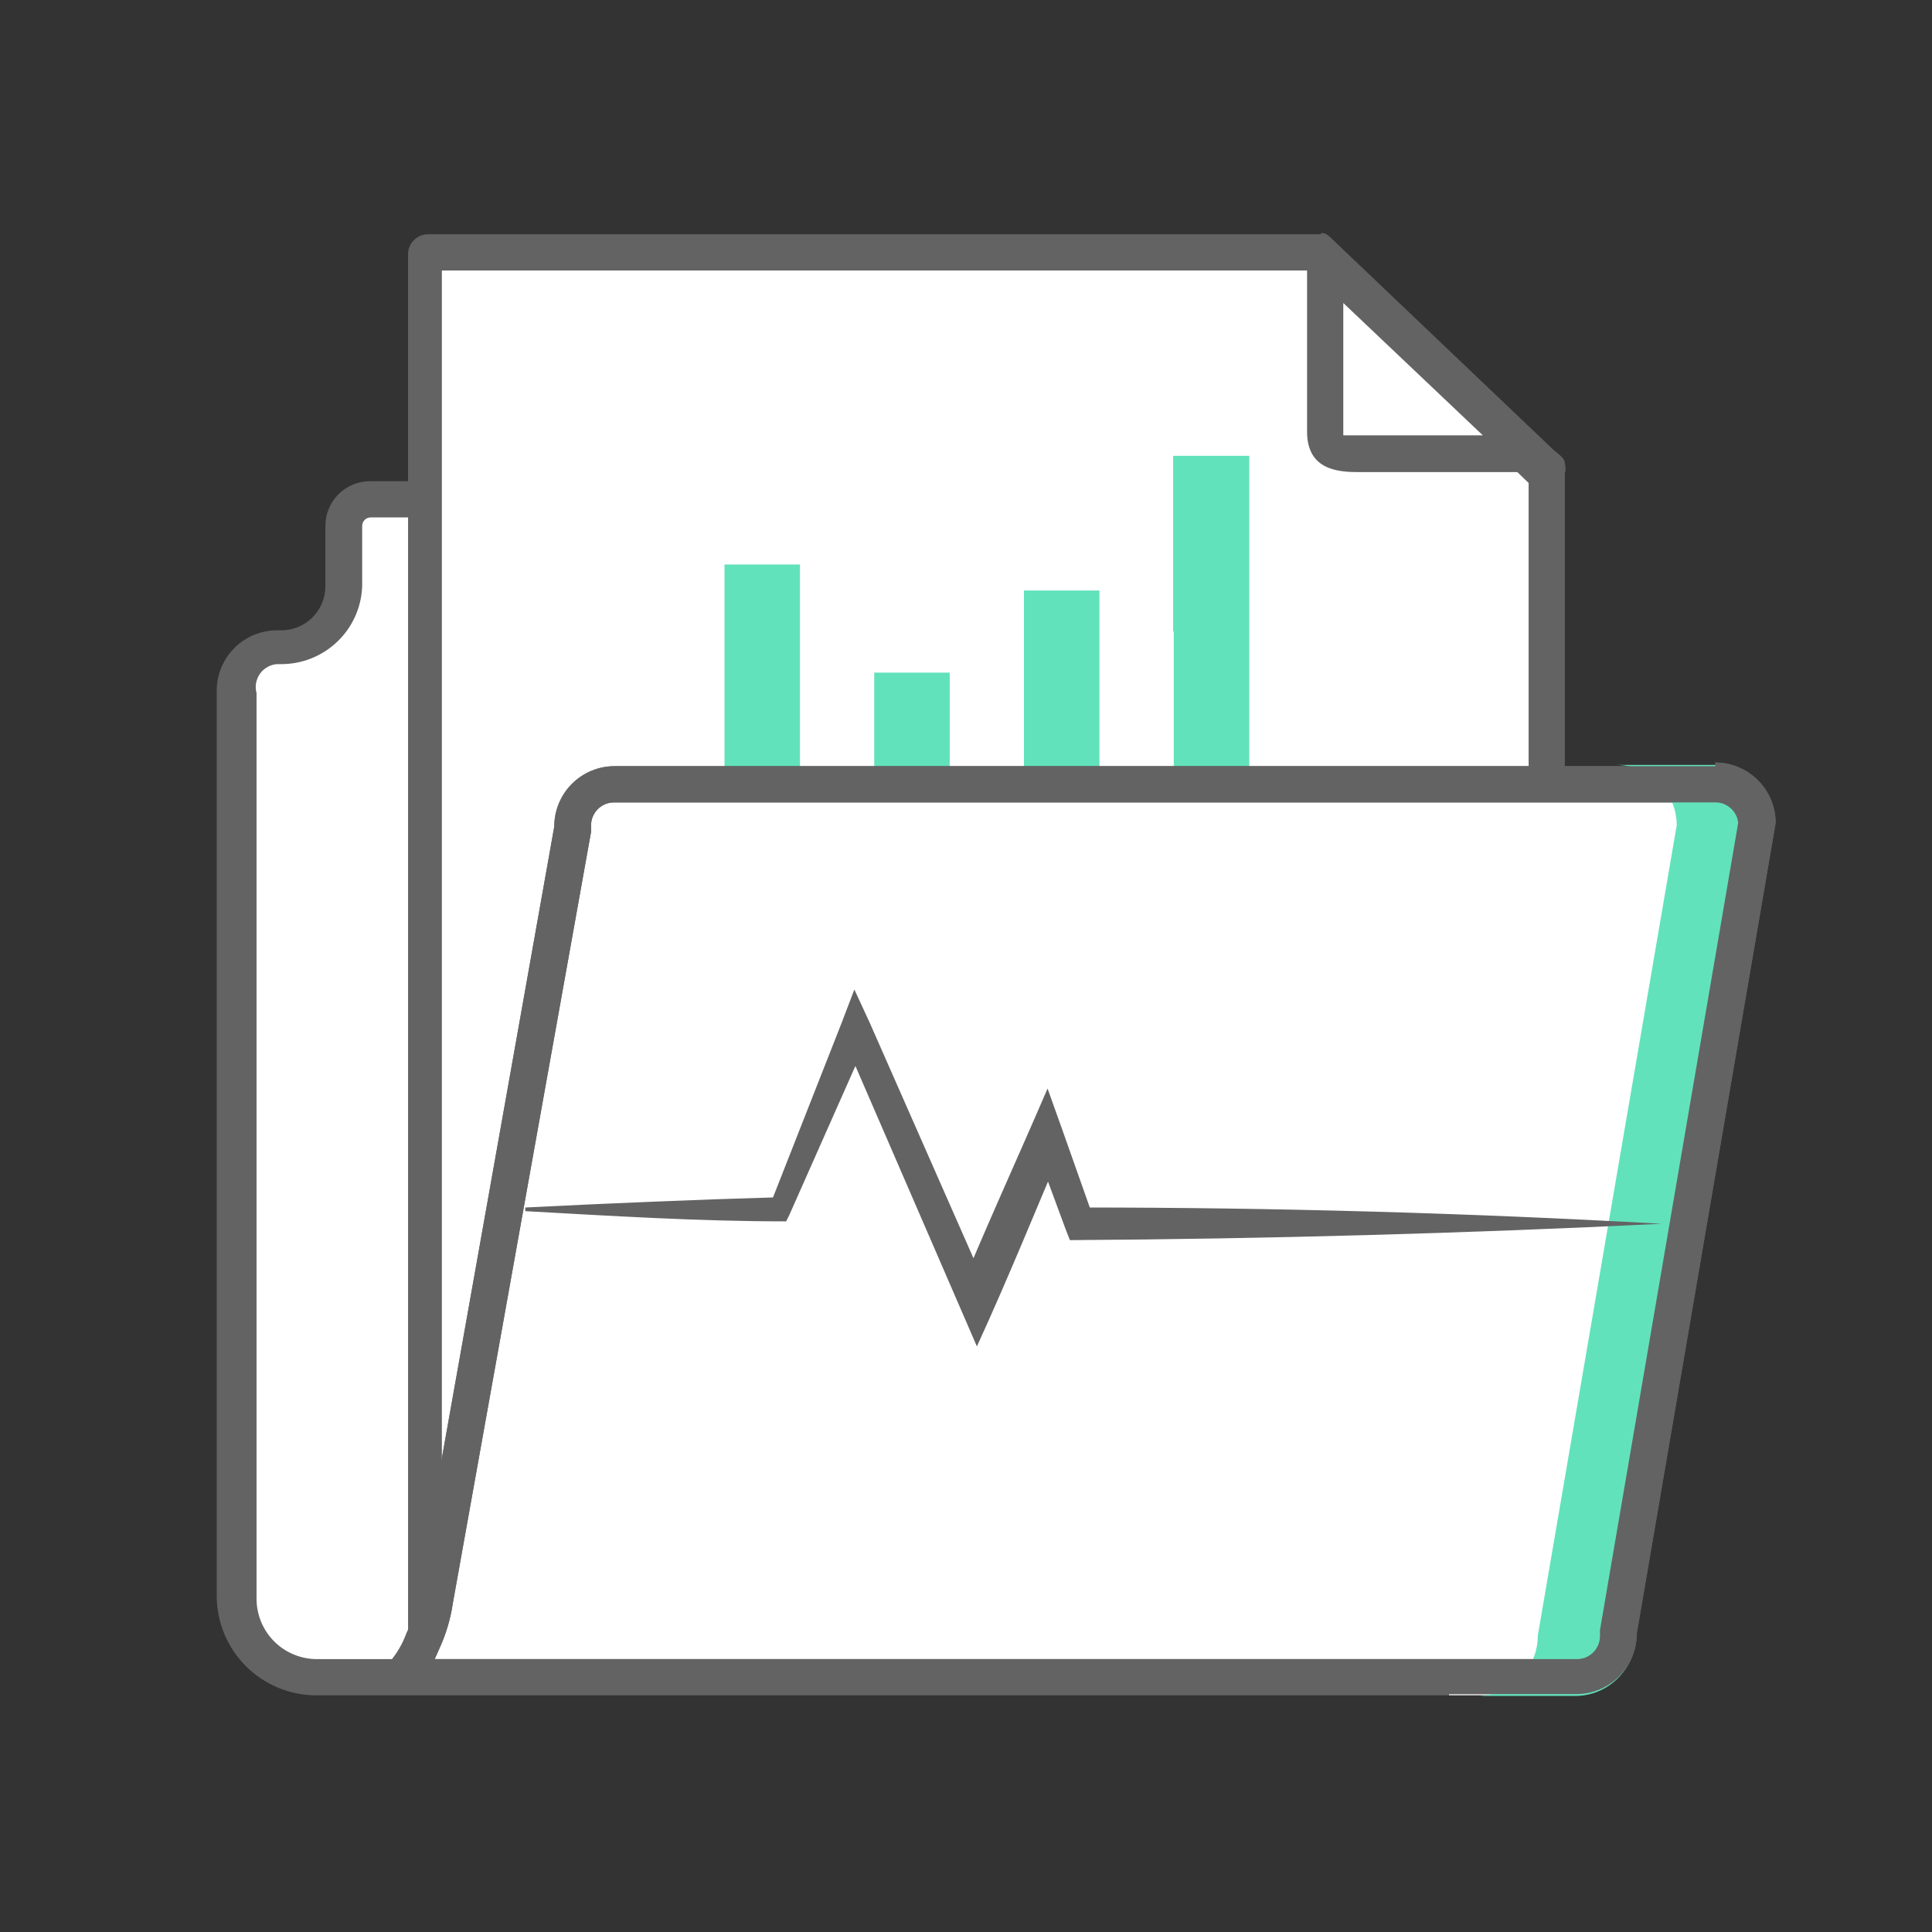 <svg width="28" height="28" viewBox="0 0 28 28" fill="none" xmlns="http://www.w3.org/2000/svg">
<rect x="0" y="0" width="28" height="28" fill="#333333" stroke="none"/>
<path d="M9.869 9.135V6.948H15.049C15.177 6.948 15.302 6.987 15.408 7.059C15.514 7.13 15.596 7.232 15.644 7.35L16.353 9.1L12.905 10.098L9.869 9.135Z" fill="#BCBCBC"/>
<path d="M16.354 9.135H15.374L14.665 7.385C14.617 7.267 14.535 7.165 14.429 7.094C14.323 7.022 14.198 6.983 14.07 6.982H15.05C15.178 6.983 15.303 7.022 15.409 7.094C15.515 7.165 15.597 7.267 15.645 7.385L16.354 9.135Z" fill="#A5A5A5"/>
<path d="M4.594 24.308C4.283 24.308 3.985 24.184 3.765 23.964C3.545 23.744 3.422 23.446 3.422 23.135V10.01C3.424 9.853 3.488 9.703 3.599 9.592C3.71 9.481 3.86 9.417 4.017 9.415C4.139 9.427 4.262 9.414 4.379 9.375C4.495 9.337 4.602 9.274 4.693 9.192C4.784 9.109 4.856 9.009 4.905 8.896C4.955 8.784 4.98 8.663 4.979 8.54V7.665C4.979 7.563 5.02 7.465 5.092 7.393C5.164 7.321 5.262 7.28 5.364 7.28H9.897C9.973 7.279 10.048 7.303 10.111 7.346C10.174 7.39 10.221 7.453 10.247 7.525L10.789 8.899C10.855 9.075 10.975 9.225 11.133 9.328C11.29 9.43 11.477 9.479 11.664 9.468H21.001C21.158 9.468 21.31 9.53 21.421 9.642C21.533 9.753 21.596 9.905 21.596 10.062V24.308H4.594Z" fill="white"/>
<path d="M9.896 7.473C9.919 7.473 9.942 7.481 9.961 7.495C9.979 7.509 9.993 7.529 10.001 7.551L10.552 8.925C10.643 9.136 10.794 9.316 10.987 9.441C11.181 9.566 11.407 9.63 11.637 9.625H20.999C21.088 9.625 21.172 9.66 21.236 9.721C21.296 9.785 21.331 9.869 21.332 9.958V24.045H4.593C4.361 24.045 4.138 23.953 3.974 23.789C3.81 23.625 3.718 23.402 3.718 23.17V10.045C3.705 9.998 3.703 9.948 3.711 9.899C3.72 9.851 3.739 9.805 3.767 9.765C3.796 9.724 3.833 9.691 3.876 9.667C3.919 9.643 3.966 9.628 4.016 9.625H4.077C4.38 9.625 4.672 9.508 4.891 9.297C5.11 9.087 5.238 8.8 5.249 8.496V7.621C5.249 7.589 5.262 7.558 5.285 7.535C5.308 7.512 5.339 7.499 5.372 7.499H9.904L9.896 7.473ZM9.904 6.974H5.363C5.278 6.974 5.194 6.991 5.115 7.023C5.037 7.056 4.965 7.103 4.905 7.163C4.845 7.224 4.797 7.295 4.765 7.373C4.732 7.452 4.716 7.536 4.716 7.621V8.496C4.716 8.666 4.648 8.828 4.529 8.948C4.409 9.068 4.246 9.135 4.077 9.135H4.016C3.784 9.135 3.561 9.227 3.397 9.391C3.233 9.555 3.141 9.778 3.141 10.01V23.135C3.143 23.515 3.295 23.878 3.563 24.147C3.832 24.416 4.196 24.568 4.576 24.57H21.874V9.993C21.874 9.76 21.782 9.538 21.618 9.374C21.454 9.21 21.231 9.118 20.999 9.118H11.637C11.508 9.117 11.382 9.079 11.274 9.007C11.167 8.936 11.083 8.834 11.033 8.715L10.499 7.35C10.451 7.232 10.369 7.13 10.263 7.059C10.157 6.987 10.032 6.948 9.904 6.948V6.974Z" fill="#636363"/>
<path d="M21.875 9.992V24.57H21V9.992C21 9.76 20.908 9.538 20.744 9.374C20.58 9.21 20.357 9.117 20.125 9.117H21C21.232 9.117 21.455 9.21 21.619 9.374C21.783 9.538 21.875 9.76 21.875 9.992Z" fill="#E3E3E3"/>
<path fill-rule="evenodd" clip-rule="evenodd" d="M6.203 24.308V3.719H19.162C19.162 3.719 19.162 3.719 19.162 3.771L22.399 6.86V24.281L6.203 24.308Z" fill="white"/>
<path d="M19.004 3.955L22.154 7V24.045H6.404V3.92H19.004V3.955ZM19.144 3.395H6.203C6.126 3.395 6.053 3.425 5.999 3.48C5.944 3.534 5.914 3.607 5.914 3.684V24.246C5.914 24.323 5.944 24.396 5.999 24.45C6.053 24.505 6.126 24.535 6.203 24.535H22.399C22.437 24.535 22.474 24.527 22.508 24.513C22.543 24.498 22.574 24.477 22.6 24.45C22.626 24.423 22.647 24.391 22.66 24.356C22.674 24.321 22.68 24.284 22.679 24.246V6.746C22.679 6.667 22.679 6.65 22.522 6.527L19.398 3.552C19.249 3.412 19.232 3.377 19.144 3.377V3.395Z" fill="#636363"/>
<path fill-rule="evenodd" clip-rule="evenodd" d="M19.687 6.58C19.267 6.58 19.197 6.484 19.197 6.256V3.771L22.155 6.58H19.687Z" fill="white"/>
<path d="M19.451 4.375L21.49 6.309H19.468C19.468 6.309 19.468 6.309 19.468 6.247V4.375H19.451ZM19.162 3.421H18.943V6.256C18.943 6.816 19.398 6.842 19.696 6.842H22.688V6.799C22.688 6.72 22.688 6.702 22.531 6.58L19.407 3.605C19.258 3.465 19.241 3.43 19.153 3.43L19.162 3.421Z" fill="#636363"/>
<path d="M17.002 6.606V9.152H17.011V13.387H18.105V9.152V6.606H17.002Z" fill="#62E2BB"/>
<path d="M14.84 8.558V10.378V13.388H15.934V10.378V8.558H14.84Z" fill="#62E2BB"/>
<path d="M12.67 9.748V11.121V13.388H13.764V11.121V9.748H12.67Z" fill="#62E2BB"/>
<path d="M10.5 8.181V10.141V13.387H11.594V10.141V8.181H10.5Z" fill="#62E2BB"/>
<path d="M5.801 24.308C5.935 24.149 6.047 23.972 6.133 23.782C6.217 23.593 6.276 23.393 6.308 23.188L8.303 12.005C8.301 11.923 8.315 11.842 8.344 11.766C8.373 11.69 8.417 11.62 8.473 11.56C8.529 11.501 8.596 11.454 8.671 11.42C8.745 11.387 8.825 11.368 8.907 11.366H24.858C25.016 11.366 25.167 11.429 25.279 11.54C25.391 11.652 25.453 11.803 25.453 11.961L23.441 23.669C23.444 23.75 23.432 23.831 23.404 23.907C23.375 23.983 23.332 24.053 23.277 24.113C23.222 24.172 23.155 24.22 23.081 24.253C23.007 24.287 22.927 24.305 22.846 24.308H5.801Z" fill="white"/>
<path d="M24.859 11.629C24.941 11.628 25.021 11.659 25.082 11.713C25.144 11.768 25.183 11.844 25.191 11.926L23.188 23.625V23.712C23.188 23.801 23.152 23.885 23.09 23.948C23.028 24.01 22.943 24.045 22.855 24.045H6.3L6.37 23.887C6.464 23.682 6.529 23.464 6.562 23.24L8.566 12.057V11.961C8.566 11.873 8.601 11.789 8.664 11.726C8.726 11.664 8.811 11.629 8.899 11.629H24.859ZM24.859 11.104H8.908C8.675 11.104 8.453 11.196 8.289 11.36C8.125 11.524 8.033 11.747 8.033 11.979L6.046 23.144C6.021 23.328 5.967 23.508 5.889 23.677C5.792 23.941 5.615 24.167 5.382 24.324C5.15 24.481 4.874 24.561 4.594 24.552H22.846C23.078 24.552 23.301 24.46 23.465 24.296C23.629 24.132 23.721 23.91 23.721 23.677L25.734 11.926C25.734 11.694 25.642 11.472 25.477 11.308C25.313 11.143 25.091 11.051 24.859 11.051V11.104Z" fill="#636363"/>
<path d="M25.717 11.961L23.705 23.704C23.705 23.936 23.612 24.158 23.448 24.322C23.284 24.486 23.062 24.579 22.83 24.579H21.412C21.644 24.579 21.867 24.486 22.031 24.322C22.195 24.158 22.287 23.936 22.287 23.704L24.3 11.961C24.3 11.729 24.207 11.507 24.043 11.342C23.879 11.178 23.657 11.086 23.425 11.086H24.86C25.089 11.091 25.307 11.185 25.467 11.349C25.627 11.512 25.717 11.732 25.717 11.961Z" fill="#62E2BB"/>
<path d="M24.859 11.629C24.941 11.628 25.021 11.659 25.082 11.713C25.144 11.768 25.183 11.844 25.191 11.926L23.188 23.625V23.712C23.188 23.801 23.152 23.885 23.09 23.948C23.028 24.01 22.943 24.045 22.855 24.045H6.3L6.37 23.887C6.464 23.682 6.529 23.464 6.562 23.24L8.566 12.057V11.961C8.566 11.873 8.601 11.789 8.664 11.726C8.726 11.664 8.811 11.629 8.899 11.629H24.859ZM24.859 11.104H8.908C8.675 11.104 8.453 11.196 8.289 11.36C8.125 11.524 8.033 11.747 8.033 11.979L6.046 23.144C6.021 23.328 5.967 23.508 5.889 23.677C5.792 23.941 5.615 24.167 5.382 24.324C5.15 24.481 4.874 24.561 4.594 24.552H22.846C23.078 24.552 23.301 24.46 23.465 24.296C23.629 24.132 23.721 23.91 23.721 23.677L25.734 11.926C25.734 11.694 25.642 11.472 25.477 11.308C25.313 11.143 25.091 11.051 24.859 11.051V11.104Z" fill="#636363"/>
<path d="M7.613 17.5C8.838 17.439 10.072 17.386 11.306 17.351L11.166 17.448L12.198 14.823L12.382 14.341L12.601 14.814L14.351 18.786H13.878C14.29 17.78 14.753 16.774 15.182 15.776L15.392 16.363L15.847 17.649L15.672 17.5C18.472 17.5 21.275 17.579 24.081 17.736C21.22 17.876 18.367 17.955 15.506 17.973L15.444 17.815L14.972 16.538H15.436C15.016 17.526 14.604 18.541 14.158 19.513L12.198 14.989H12.601L11.437 17.614L11.393 17.701C10.133 17.701 8.873 17.623 7.613 17.553V17.5Z" fill="#636363"/>
</svg>
